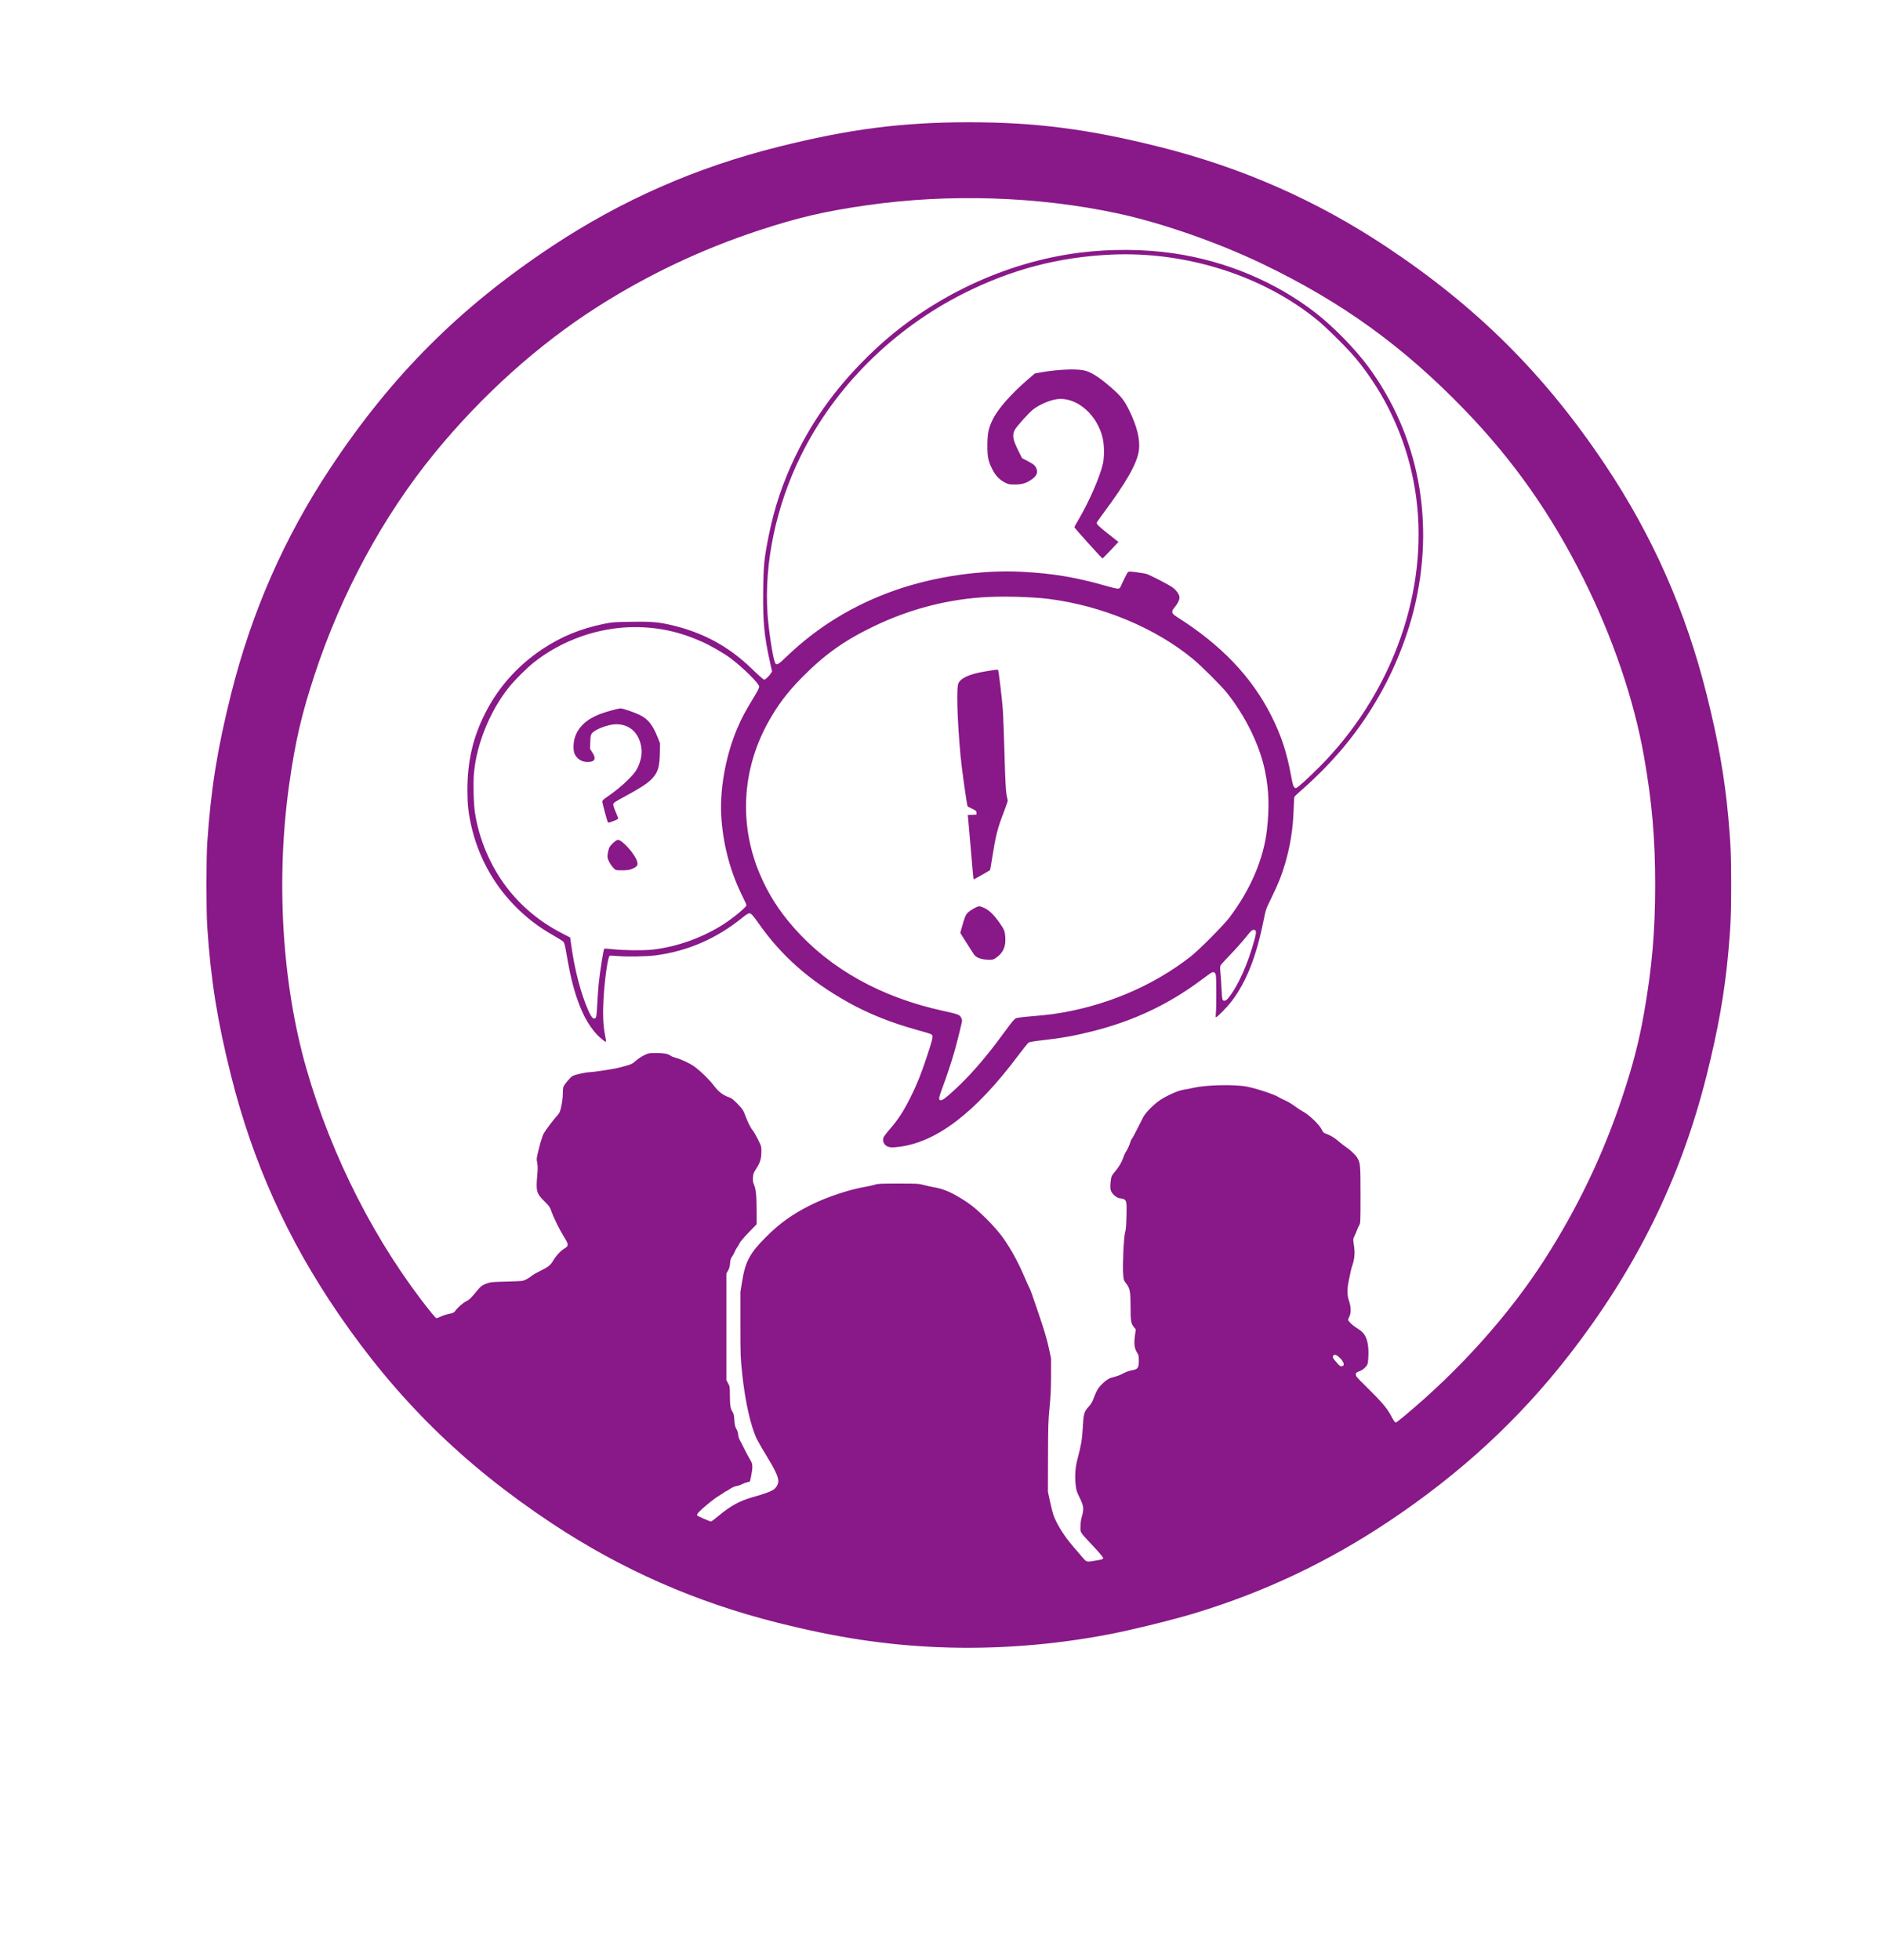 <?xml version="1.0" encoding="UTF-8" standalone="no"?>
<svg
   xmlns:dc="http://purl.org/dc/elements/1.1/"
   xmlns:cc="http://creativecommons.org/ns#"
   xmlns:rdf="http://www.w3.org/1999/02/22-rdf-syntax-ns#"
   xmlns:svg="http://www.w3.org/2000/svg"
   xmlns="http://www.w3.org/2000/svg"
   xmlns:sodipodi="http://sodipodi.sourceforge.net/DTD/sodipodi-0.dtd"
   xmlns:inkscape="http://www.inkscape.org/namespaces/inkscape"
   version="1.1"
   id="svg10"
   width="944.96"
   height="982.72"
   viewBox="0 0 944.96 982.72"
   sodipodi:docname="info.svg"
   inkscape:version="1.0.1 (1.0.1+r75)">
  <defs
     id="defs14" />
  <sodipodi:namedview
     pagecolor="#ffffff"
     bordercolor="#666666"
     borderopacity="1"
     objecttolerance="10"
     gridtolerance="10"
     guidetolerance="10"
     inkscape:pageopacity="0"
     inkscape:pageshadow="2"
     inkscape:window-width="1848"
     inkscape:window-height="1016"
     id="namedview12"
     showgrid="false"
     inkscape:zoom="0.84255945"
     inkscape:cx="472.48001"
     inkscape:cy="491.35999"
     inkscape:window-x="72"
     inkscape:window-y="27"
     inkscape:window-maximized="1"
     inkscape:current-layer="svg10"
     inkscape:document-rotation="0" />
  <g
     id="g20"
     inkscape:export-xdpi="62.766346"
     inkscape:export-ydpi="62.766346">
    <path
       style="display:inline;fill:#891888;stroke-width:0.32"
       d="m 470.651,825.903 c -26.553,-1.108 -50.713,-4.769 -80.251,-12.162 -41.347,-10.348 -78.576,-26.707 -113.6,-49.919 -44.304,-29.362 -77.667,-62.128 -107.182,-105.263 -25.498,-37.266 -42.863,-75.82 -53.76,-119.36 -6.892,-27.538 -10.096,-47.589 -11.914,-74.56 -0.521,-7.736 -0.521,-34.184 0,-41.92 1.818,-26.971 5.022,-47.022 11.914,-74.56 10.342,-41.325 26.741,-78.645 49.917,-113.6 30.691,-46.29 64.769,-80.368 111.025,-111.023 35.003,-23.198 72.278,-39.577 113.6,-49.919 35.581,-8.905 62.013,-12.312 95.52,-12.312 33.507,0 59.939,3.407 95.52,12.312 41.322,10.342 78.597,26.721 113.6,49.919 45.698,30.286 79.677,64.098 110.03,109.49 23.756,35.526 40.419,73.209 50.911,115.133 5.845,23.355 9.031,41.406 10.873,61.6 1.207,13.235 1.44,18.727 1.44,33.92 0,15.193 -0.233,20.685 -1.44,33.92 -1.842,20.194 -5.028,38.245 -10.873,61.6 -12.873,51.436 -35.078,96.597 -68.917,140.16 -25.16,32.391 -54.552,59.503 -90.493,83.474 -30.56,20.382 -62.278,35.396 -97.175,45.999 -10.851,3.297 -30.772,8.219 -42.437,10.486 -28.356,5.51 -57.949,7.767 -86.309,6.584 z m 78.629,-43.359 c 3.787,-0.649 4,-0.725 4,-1.419 0,-0.326 -2.052,-2.779 -4.56,-5.453 -7.341,-7.825 -6.803,-7.015 -6.78,-10.217 0.013,-1.85 0.258,-3.558 0.754,-5.278 1.046,-3.622 0.85,-5.132 -1.203,-9.283 -1.498,-3.029 -1.689,-3.661 -2,-6.641 -0.436,-4.175 -0.135,-8.573 0.839,-12.253 1.922,-7.264 2.449,-10.252 2.716,-15.406 0.397,-7.661 0.66,-8.686 2.85,-11.102 1.47,-1.622 2,-2.535 2.848,-4.904 0.573,-1.601 1.53,-3.598 2.127,-4.439 1.603,-2.255 4.739,-4.866 6.338,-5.277 2.882,-0.742 4.624,-1.384 6.471,-2.389 1.081,-0.588 2.829,-1.198 4,-1.397 3.029,-0.514 3.52,-1.177 3.52,-4.757 0,-2.537 -0.079,-2.877 -0.997,-4.308 -1.239,-1.93 -1.512,-4.469 -0.924,-8.573 l 0.408,-2.848 -1.051,-1.327 c -1.394,-1.759 -1.565,-2.872 -1.582,-10.247 -0.017,-7.401 -0.352,-9.139 -2.221,-11.504 -1.201,-1.519 -1.262,-1.711 -1.491,-4.714 -0.352,-4.6 0.313,-18.685 0.986,-20.89 0.401,-1.316 0.572,-3.416 0.677,-8.32 0.176,-8.241 0.177,-8.239 -3.514,-8.81 -0.824,-0.127 -1.693,-0.618 -2.638,-1.489 -2.083,-1.92 -2.331,-3.311 -1.539,-8.639 0.118,-0.794 0.676,-1.751 1.712,-2.934 1.991,-2.276 3.653,-5.04 4.356,-7.248 0.308,-0.968 0.807,-2.12 1.108,-2.56 0.912,-1.334 1.949,-3.534 2.431,-5.157 0.251,-0.845 0.594,-1.621 0.762,-1.725 0.168,-0.104 1.338,-2.234 2.6,-4.734 1.262,-2.5 2.668,-5.265 3.125,-6.145 1.126,-2.169 4.713,-5.879 7.931,-8.202 3.148,-2.272 9.675,-5.228 12.262,-5.552 0.968,-0.121 3.344,-0.579 5.28,-1.018 6.33,-1.434 20.442,-1.717 26.56,-0.533 4.819,0.933 14.008,3.974 15.842,5.243 0.441,0.305 1.881,1.027 3.2,1.604 1.319,0.577 3.543,1.9 4.943,2.94 1.4,1.04 3.128,2.188 3.84,2.55 3.24,1.648 8.71,6.883 9.766,9.348 0.429,1.002 0.86,1.457 1.654,1.751 2.706,0.999 4.453,2.03 6.693,3.951 1.331,1.141 2.991,2.435 3.691,2.876 1.787,1.128 4.777,3.918 5.565,5.193 1.693,2.739 1.756,3.413 1.76,18.729 0.003,13.957 -0.01,14.262 -0.677,15.36 -0.374,0.616 -0.862,1.696 -1.084,2.4 -0.222,0.704 -0.763,1.972 -1.201,2.817 -0.685,1.322 -0.764,1.77 -0.558,3.2 0.574,3.989 0.634,4.993 0.43,7.197 -0.119,1.284 -0.5,3.084 -0.848,4 -0.348,0.916 -0.8,2.529 -1.005,3.585 -0.205,1.056 -0.649,3.216 -0.987,4.8 -0.867,4.059 -0.814,7.134 0.171,9.92 1.02,2.885 1.086,6.035 0.165,7.84 -0.352,0.69 -0.64,1.399 -0.64,1.576 0,0.623 2.1,2.706 3.84,3.808 3.197,2.026 4.039,2.853 5.042,4.951 1.14,2.386 1.583,6.433 1.204,10.986 -0.22,2.635 -0.288,2.826 -1.484,4.123 -0.814,0.883 -1.84,1.57 -2.928,1.96 -1.452,0.52 -1.689,0.726 -1.782,1.549 -0.097,0.854 0.401,1.449 4.96,5.918 7.621,7.472 10.638,10.979 12.592,14.641 1.549,2.903 2.048,3.59 2.617,3.603 0.121,0.003 2.065,-1.529 4.32,-3.403 27.503,-22.864 52.383,-50.623 70.084,-78.192 16.819,-26.197 29.751,-53.299 39.392,-82.56 5.211,-15.816 8.078,-26.96 10.578,-41.12 3.996,-22.638 5.6,-41.055 5.6,-64.32 0,-23.265 -1.603,-41.682 -5.6,-64.32 -5.055,-28.633 -15.744,-59.971 -30.522,-89.481 -16.16,-32.269 -34.957,-58.968 -59.227,-84.122 -30.88,-32.005 -61.67,-54.255 -101.633,-73.442 -22.485,-10.795 -51.044,-20.723 -73.072,-25.402 -39.885,-8.471 -84.06,-9.885 -125.256,-4.01 -21.125,3.013 -34.584,6.15 -54.403,12.68 -28.587,9.419 -55.505,22.165 -80.757,38.238 -29.548,18.807 -57.935,44.285 -81.715,73.343 -25.858,31.596 -46.839,70.379 -60.351,111.556 -6.389,19.469 -9.529,33.002 -12.513,53.923 -6.855,48.065 -3.756,100.243 8.494,143.037 12.746,44.526 35.116,88.249 62.653,122.461 1.16,1.441 2.282,2.694 2.492,2.783 0.21,0.089 1.218,-0.249 2.24,-0.753 1.022,-0.503 2.93,-1.131 4.241,-1.394 1.976,-0.397 2.491,-0.635 3.015,-1.388 1.191,-1.714 4.091,-4.259 5.678,-4.984 1.249,-0.57 2.163,-1.422 4.283,-3.989 3.004,-3.637 3.434,-3.986 6.12,-4.953 1.65,-0.594 2.866,-0.702 9.881,-0.882 7.984,-0.205 8.003,-0.207 9.76,-1.115 0.968,-0.501 2.216,-1.308 2.774,-1.795 0.558,-0.487 2.358,-1.529 4,-2.315 4.01,-1.92 5.41,-3.019 6.65,-5.216 1.278,-2.265 3.866,-5.05 5.677,-6.112 2.221,-1.302 2.191,-2.018 -0.246,-5.907 -2.11,-3.366 -5.156,-9.521 -6.237,-12.6 -0.811,-2.31 -1.14,-2.797 -3.368,-4.991 -4.199,-4.134 -4.492,-5.168 -3.768,-13.295 0.282,-3.163 0.273,-4.528 -0.04,-6.184 -0.392,-2.075 -0.368,-2.257 0.966,-7.548 0.752,-2.982 1.75,-6.142 2.218,-7.022 0.827,-1.555 4.932,-7.022 6.728,-8.96 0.489,-0.528 1.051,-1.274 1.247,-1.658 0.763,-1.487 1.636,-6.129 1.674,-8.902 0.022,-1.584 0.131,-3.283 0.242,-3.776 0.25,-1.111 3.294,-4.806 4.646,-5.642 1.117,-0.69 6.787,-1.942 8.796,-1.942 1.225,0 9.503,-1.221 13,-1.917 0.88,-0.175 3.062,-0.727 4.848,-1.227 2.903,-0.812 3.447,-1.086 5.12,-2.582 1.029,-0.921 2.912,-2.169 4.183,-2.774 2.215,-1.054 2.461,-1.1 5.92,-1.092 4.048,0.009 5.969,0.348 7.231,1.277 0.472,0.348 1.65,0.841 2.618,1.096 2.908,0.766 7.242,2.812 9.529,4.499 3.062,2.258 7.558,6.652 9.551,9.332 2.437,3.278 4.824,5.078 8.169,6.159 0.778,0.251 2.07,1.313 3.867,3.177 2.324,2.411 2.821,3.13 3.583,5.186 1.39,3.748 2.886,6.802 3.921,8.003 0.523,0.607 1.732,2.686 2.686,4.62 1.73,3.507 1.735,3.524 1.695,6.4 -0.046,3.37 -0.699,5.393 -2.753,8.53 -1.15,1.757 -1.349,2.322 -1.463,4.151 -0.105,1.686 0.011,2.436 0.567,3.68 0.914,2.042 1.269,5.79 1.279,13.523 l 0.009,6.201 -4.036,4.165 c -2.22,2.291 -4.249,4.675 -4.509,5.299 -0.261,0.624 -0.82,1.588 -1.243,2.143 -0.423,0.555 -0.939,1.495 -1.146,2.09 -0.207,0.594 -0.799,1.68 -1.315,2.412 -0.749,1.063 -0.971,1.774 -1.1,3.531 -0.117,1.59 -0.396,2.599 -1.006,3.64 l -0.844,1.44 v 26.72 26.72 l 0.88,1.597 c 0.841,1.526 0.88,1.798 0.888,6.08 0.009,4.947 0.313,6.815 1.345,8.265 0.539,0.757 0.735,1.641 0.905,4.09 0.177,2.552 0.371,3.388 1.06,4.563 0.506,0.863 0.846,1.928 0.85,2.662 0.006,1.12 0.526,2.482 1.75,4.583 0.256,0.44 0.763,1.448 1.127,2.24 0.644,1.402 2.403,4.664 3.659,6.788 0.766,1.294 0.75,3.444 -0.054,7.292 l -0.568,2.72 -1.54,0.38 c -0.847,0.209 -2.009,0.657 -2.582,0.995 -0.573,0.338 -1.712,0.715 -2.531,0.838 -0.925,0.139 -2.205,0.701 -3.378,1.485 -1.039,0.694 -2.004,1.262 -2.144,1.262 -0.14,0 -0.49,0.213 -0.779,0.474 -0.288,0.261 -1.1,0.801 -1.803,1.2 -1.83,1.038 -3.993,2.627 -7.18,5.277 -3.268,2.716 -4.825,4.405 -4.601,4.988 0.153,0.399 6.305,3.104 7.054,3.102 0.195,0 1.8,-1.209 3.566,-2.686 6.222,-5.203 10.824,-7.705 17.679,-9.611 4.94,-1.374 7.924,-2.437 9.753,-3.474 1.565,-0.888 2.716,-2.815 2.716,-4.549 -1.9e-4,-2.035 -1.821,-5.959 -5.569,-12 -1.911,-3.08 -4.17,-6.968 -5.019,-8.64 -3.146,-6.189 -6.068,-19.028 -7.538,-33.12 -0.862,-8.265 -0.901,-9.342 -0.902,-24.8 v -16.16 l 0.908,-5.588 c 1.575,-9.693 3.886,-13.966 11.873,-21.949 7.012,-7.009 13.258,-11.483 22.42,-16.058 8.181,-4.086 19.408,-7.818 27.68,-9.201 1.672,-0.28 3.76,-0.755 4.64,-1.056 1.377,-0.471 3.006,-0.547 11.68,-0.547 9.402,0 10.252,0.047 12.64,0.705 1.408,0.388 3.905,0.934 5.549,1.215 5.008,0.854 9.587,2.961 16.506,7.593 5.383,3.604 14.134,12.35 18.178,18.167 3.66,5.265 7.058,11.435 9.839,17.864 1.243,2.873 2.541,5.776 2.885,6.45 0.826,1.619 1.062,2.277 5.132,14.282 2.477,7.307 3.831,11.884 4.685,15.84 l 1.201,5.564 -0.006,8.48 c -0.005,6.399 -0.186,10.325 -0.74,16 -0.654,6.705 -0.739,9.41 -0.781,24.96 l -0.048,17.44 1.063,4.896 c 0.584,2.693 1.32,5.645 1.635,6.56 1.509,4.384 5.394,10.669 9.654,15.619 1.423,1.653 3.545,4.122 4.715,5.486 2.407,2.805 2.194,2.742 6.613,1.984 z M 445.638,575.029 c -1.962,-0.587 -3.046,-2.429 -2.607,-4.427 0.112,-0.51 1.557,-2.466 3.252,-4.4 4.069,-4.644 6.944,-9.048 10.313,-15.802 3.24,-6.494 5.274,-11.524 8.161,-20.19 2.49,-7.473 3.177,-10.046 2.909,-10.89 -0.251,-0.792 -0.623,-0.933 -7.507,-2.843 -13.262,-3.679 -24.419,-8.137 -34.612,-13.828 -19.56,-10.922 -33.575,-23.291 -45.231,-39.919 -2.659,-3.793 -3.61,-4.809 -4.5,-4.809 -0.454,0 -1.753,0.81 -3.247,2.025 -13.097,10.653 -27.452,16.914 -43.77,19.091 -4.186,0.558 -14.037,0.754 -18.462,0.366 -2.234,-0.196 -4.269,-0.276 -4.523,-0.179 -0.919,0.353 -2.542,11.693 -3.11,21.737 -0.415,7.34 -0.196,13.01 0.681,17.6 0.819,4.283 0.827,4.234 -0.586,3.19 -4.826,-3.563 -8.9,-9.473 -12.027,-17.444 -2.783,-7.095 -4.584,-14.076 -6.469,-25.086 -0.921,-5.378 -1.211,-6.51 -1.82,-7.101 -0.398,-0.387 -2.668,-1.812 -5.044,-3.166 -7.7,-4.389 -13.627,-8.975 -19.683,-15.233 -10.631,-10.985 -18.043,-24.762 -21.413,-39.8 -1.444,-6.447 -1.903,-10.724 -1.904,-17.76 -0.002,-14.472 2.781,-26.472 8.958,-38.63 6.603,-12.994 16.226,-23.772 28.602,-32.033 9.438,-6.3 19.266,-10.325 31.1,-12.738 3.929,-0.801 4.991,-0.879 13.699,-1.001 10.678,-0.15 13.868,0.151 21.44,2.022 14.909,3.685 27.399,10.548 38.364,21.079 4.609,4.427 6.331,5.94 6.756,5.94 0.5,0 2.495,-1.9 3.21,-3.057 l 0.675,-1.092 -1.122,-5.045 c -2.82,-12.686 -3.505,-19.945 -3.324,-35.223 0.156,-13.168 0.488,-16.471 2.8,-27.903 2.869,-14.183 7.036,-26.6 13.262,-39.52 9.576,-19.873 22.265,-36.962 39.576,-53.304 27.938,-26.373 65.35,-44.172 102.842,-48.928 15.805,-2.005 32.493,-1.889 47.599,0.33 26.134,3.839 51.101,14.334 71.121,29.896 8.763,6.812 19.641,17.928 26.153,26.726 25.667,34.677 33.874,78.439 22.938,122.312 -2.866,11.497 -7.695,24.36 -13.249,35.288 -10.703,21.058 -24.643,38.797 -43.362,55.176 -1.672,1.463 -3.129,2.823 -3.238,3.022 -0.109,0.199 -0.283,3.026 -0.387,6.282 -0.307,9.641 -1.625,18.084 -4.221,27.037 -1.741,6.003 -3.594,10.646 -7.028,17.606 -2.639,5.348 -2.706,5.544 -3.846,11.2 -3.643,18.081 -8.537,30.492 -15.883,40.275 -2.2,2.93 -7.361,8.201 -8.029,8.201 -0.131,0 -0.133,-0.9 -0.004,-2 0.314,-2.671 0.301,-17.688 -0.016,-19.182 -0.286,-1.347 -1.09,-1.779 -2.217,-1.192 -0.403,0.21 -2.604,1.785 -4.892,3.501 -16.476,12.356 -34.121,20.695 -54.779,25.887 -9.033,2.271 -15.419,3.412 -25.221,4.508 -3.558,0.398 -6.367,0.866 -6.772,1.128 -0.38,0.246 -2.775,3.225 -5.321,6.619 -21.372,28.491 -40.846,43.383 -59.739,45.681 -3.128,0.381 -3.976,0.38 -5.25,0 z m 28.154,-24.255 c 2.098,-1.524 7.793,-6.802 11.135,-10.32 6.523,-6.866 12.214,-13.806 19.364,-23.61 3.22,-4.415 4.545,-5.985 5.33,-6.313 0.576,-0.241 3.965,-0.662 7.552,-0.938 3.579,-0.276 8.473,-0.777 10.875,-1.113 25.462,-3.56 50.19,-13.916 69.392,-29.06 4.173,-3.291 16.289,-15.516 19.247,-19.42 10.606,-13.998 17.222,-29.577 18.819,-44.32 1.213,-11.194 0.937,-19.398 -0.972,-28.884 -2.586,-12.854 -9.66,-27.433 -19.056,-39.276 -2.854,-3.597 -12.832,-13.552 -17.182,-17.142 -18.791,-15.509 -45.535,-26.649 -72.148,-30.054 -8.981,-1.149 -24.552,-1.507 -34.131,-0.785 -18.674,1.408 -36.679,6.275 -53.879,14.566 -14.895,7.18 -24.796,14.266 -36.244,25.939 -7.02,7.158 -11.878,13.601 -16.473,21.845 -13.263,23.797 -14.861,51.228 -4.433,76.118 4.207,10.042 9.682,18.675 17.297,27.273 18.46,20.846 44.009,34.979 75.459,41.742 6.592,1.418 7.655,1.828 8.311,3.211 0.278,0.585 0.505,1.271 0.505,1.524 0,0.635 -2.695,11.494 -3.873,15.602 -1.473,5.142 -4.008,12.782 -5.922,17.849 -1.644,4.352 -1.989,5.781 -1.512,6.258 0.433,0.433 1.323,0.19 2.539,-0.693 z m 19.093,-69.831 c -2.099,-0.414 -3.62,-1.27 -4.477,-2.52 -0.431,-0.629 -2.127,-3.279 -3.768,-5.89 l -2.984,-4.747 0.625,-2.293 c 1.486,-5.45 1.999,-6.733 3.148,-7.878 1.317,-1.312 4.732,-3.215 5.77,-3.215 0.39,0 1.613,0.431 2.717,0.958 2.319,1.107 4.844,3.629 7.565,7.554 2.258,3.259 2.509,3.883 2.734,6.813 0.362,4.724 -0.963,7.893 -4.301,10.283 -1.629,1.166 -1.939,1.27 -3.725,1.237 -1.071,-0.019 -2.557,-0.155 -3.302,-0.302 z m -4.699,-41.023 c -0.089,-0.572 -0.673,-7.159 -1.297,-14.639 -0.624,-7.48 -1.218,-14.277 -1.32,-15.105 l -0.185,-1.505 2.188,-0.095 2.188,-0.095 V 407.526 c 0,-0.855 -0.216,-1.061 -2.08,-1.988 -1.144,-0.568 -2.184,-1.075 -2.312,-1.126 -0.335,-0.133 -3.019,-19.157 -3.593,-25.466 -1.69,-18.568 -2.133,-34.315 -1.024,-36.447 1.383,-2.659 5.69,-4.543 13.329,-5.828 5.517,-0.929 6.345,-1.019 6.535,-0.712 0.331,0.535 2.074,15.262 2.41,20.36 0.186,2.816 0.551,12.759 0.812,22.096 0.334,11.94 0.621,17.816 0.968,19.806 0.271,1.557 0.569,2.952 0.66,3.1 0.092,0.148 -0.783,2.739 -1.943,5.757 -3.265,8.492 -4.054,11.603 -5.914,23.315 -0.509,3.206 -0.971,5.865 -1.028,5.911 -0.305,0.246 -5.875,3.45 -6.959,4.003 l -1.274,0.65 z m -189.314,70.33 c 0.252,-0.303 0.493,-2.614 0.678,-6.48 0.158,-3.305 0.506,-8.169 0.772,-10.809 0.552,-5.465 2.347,-16.823 2.722,-17.232 0.137,-0.149 2.258,-0.041 4.713,0.24 5.049,0.579 15.044,0.675 19.441,0.187 12.452,-1.381 25.483,-6.081 36.16,-13.039 4.789,-3.121 11.04,-8.351 11.04,-9.236 0,-0.249 -0.702,-1.853 -1.56,-3.566 -6.236,-12.448 -9.763,-25.067 -10.937,-39.123 -1.185,-14.192 1.847,-31.824 7.916,-46.034 2.336,-5.47 3.84,-8.269 8.855,-16.479 1.292,-2.115 2.126,-3.834 2.126,-4.381 0,-1.556 -8.243,-9.691 -14.63,-14.438 -3.194,-2.374 -9.699,-6.126 -13.853,-7.991 -11.435,-5.132 -22.175,-7.461 -34.236,-7.424 -17.943,0.056 -36.491,6.622 -50.56,17.897 -3.49,2.797 -9.495,8.811 -12.281,12.298 -9.51,11.907 -16.238,28.469 -17.519,43.122 -0.439,5.017 -0.172,15.384 0.508,19.744 2.078,13.333 7.598,26.39 15.699,37.133 7.249,9.613 16.781,17.574 27.863,23.271 l 4.185,2.151 0.551,3.929 c 1.747,12.448 4.75,23.955 8.499,32.569 1.653,3.797 2.825,4.921 3.847,3.689 z m 10.07,-74.058 c -1.018,-0.44 -2.716,-2.543 -3.584,-4.44 -0.67,-1.464 -0.753,-1.985 -0.56,-3.529 0.124,-0.996 0.445,-2.358 0.712,-3.026 0.575,-1.436 3.461,-4.077 4.455,-4.077 2.138,0 8.485,7.104 9.563,10.703 0.566,1.889 0.161,2.62 -2.005,3.619 -1.511,0.697 -2.394,0.867 -4.885,0.942 -1.672,0.05 -3.336,-0.037 -3.697,-0.193 z m -4.089,-23.951 c -0.306,-0.508 -2.773,-9.682 -2.773,-10.311 0,-0.428 0.529,-1.028 1.496,-1.696 5.014,-3.463 8.363,-6.178 11.489,-9.315 2.854,-2.865 3.775,-4.026 4.724,-5.958 1.501,-3.055 2.253,-6.534 1.99,-9.2 -0.772,-7.818 -5.565,-12.6 -12.652,-12.625 -3.965,-0.014 -10.753,2.549 -12.297,4.643 -0.551,0.747 -0.679,1.469 -0.768,4.32 l -0.106,3.423 1.153,1.76 c 2.061,3.145 1.267,4.785 -2.32,4.795 -2.888,0.008 -5.202,-1.382 -6.499,-3.903 -0.841,-1.634 -0.83,-5.559 0.022,-8.299 1.635,-5.258 5.742,-9.137 12.487,-11.796 2.682,-1.057 9.284,-2.878 10.436,-2.878 1.232,0 6.799,1.899 9.669,3.299 4.072,1.986 6.469,4.968 8.92,11.101 l 1.215,3.04 -0.056,4.48 c -0.092,7.442 -1.017,10.418 -4.224,13.593 -2.334,2.311 -5.764,4.535 -13.118,8.507 -5.098,2.754 -5.976,3.337 -6.058,4.027 -0.053,0.444 0.487,2.151 1.2,3.795 0.713,1.644 1.296,3.163 1.296,3.376 0,0.213 -1.016,0.764 -2.258,1.225 -2.434,0.902 -2.747,0.965 -2.968,0.597 z m 311.248,88.16 c 4.88,-6.009 9.795,-17.002 13.177,-29.472 1.004,-3.702 0.906,-4.688 -0.464,-4.688 -0.779,0 -1.265,0.411 -2.934,2.48 -3.039,3.767 -5.832,6.905 -9.755,10.96 -1.958,2.024 -3.723,3.994 -3.923,4.379 -0.26,0.501 -0.276,1.542 -0.058,3.68 0.168,1.64 0.403,5.213 0.522,7.941 0.12,2.728 0.348,5.212 0.507,5.52 0.516,1.002 1.735,0.669 2.928,-0.8 z m 35.63,-106.425 c 2.348,-1.857 9.434,-8.663 13.336,-12.809 34.136,-36.272 51.181,-85.54 45.337,-131.05 -2.031,-15.818 -6.549,-30.594 -13.775,-45.05 -4.976,-9.956 -12.203,-20.642 -19.115,-28.266 -4.283,-4.724 -12.675,-12.921 -16.284,-15.906 -27.233,-22.523 -66.092,-34.957 -103.852,-33.232 -26.302,1.202 -49.87,7.371 -73.69,19.291 -35.692,17.86 -65.082,47.111 -82.075,81.687 -12.386,25.203 -18.404,53.837 -16.645,79.2 0.566,8.165 2.615,21.61 3.693,24.24 0.718,1.75 1.426,1.407 5.839,-2.834 15.624,-15.012 33.792,-26.088 54.78,-33.396 19.501,-6.79 42.826,-10.183 63,-9.166 15.455,0.78 26.938,2.675 41.992,6.932 6.531,1.847 7.098,1.903 7.678,0.762 0.128,-0.252 0.919,-1.935 1.757,-3.739 0.838,-1.804 1.755,-3.49 2.038,-3.746 0.449,-0.407 0.974,-0.405 4.184,0.013 2.019,0.263 4.247,0.628 4.951,0.811 1.668,0.434 11.336,5.415 13.276,6.839 1.735,1.274 3.104,3.104 3.39,4.532 0.249,1.244 -0.619,3.279 -2.198,5.158 -2.06,2.451 -1.902,3.267 0.993,5.098 22.178,14.032 37.369,29.914 47.226,49.375 4.991,9.854 7.834,18.433 9.967,30.08 0.837,4.569 1.178,5.691 1.874,6.155 0.555,0.371 0.684,0.317 2.323,-0.98 z M 545.8,272.321 c -3.806,-4.224 -6.92,-7.81 -6.92,-7.97 0,-0.16 0.864,-1.746 1.92,-3.524 5.342,-8.997 10.877,-21.633 12.366,-28.232 0.806,-3.572 0.733,-9.611 -0.16,-13.235 -2.708,-10.988 -11.864,-19.36 -21.173,-19.36 -3.694,0 -9.924,2.418 -13.614,5.284 -2.236,1.736 -8.535,8.759 -9.297,10.364 -1.301,2.742 -0.909,4.83 1.998,10.654 l 1.708,3.422 2.89,1.493 c 3.102,1.602 3.955,2.417 4.527,4.324 0.502,1.676 -0.355,3.279 -2.598,4.855 -2.704,1.901 -4.781,2.533 -8.35,2.541 -2.824,0.007 -3.232,-0.075 -5.093,-1.014 -2.731,-1.379 -4.82,-3.605 -6.392,-6.813 -2.011,-4.102 -2.384,-5.98 -2.366,-11.909 0.018,-5.97 0.555,-8.541 2.698,-12.9 2.617,-5.325 9.274,-12.895 17.662,-20.083 l 3.446,-2.953 2.858,-0.525 c 7.621,-1.4 17.009,-1.892 21.312,-1.117 3.765,0.679 8.021,3.341 14.545,9.098 4.663,4.115 6.159,6.037 8.636,11.098 3.965,8.101 5.557,14.75 4.815,20.099 -0.898,6.47 -6.261,15.925 -17.844,31.459 -1.811,2.429 -3.294,4.563 -3.294,4.741 0,0.817 0.947,1.73 5.75,5.544 l 5.141,4.083 -3.882,4.127 c -2.135,2.27 -3.992,4.127 -4.125,4.127 -0.134,0 -3.357,-3.456 -7.164,-7.679 z m 127.613,412.605 c 1.066,-0.409 0.594,-1.991 -1.14,-3.825 -1.719,-1.818 -3.183,-2.32 -3.599,-1.235 -0.323,0.841 -0.259,0.967 1.603,3.148 1.771,2.074 2.134,2.296 3.136,1.911 z"
       id="path22"
       inkscape:connector-curvature="0"
       inkscape:export-xdpi="300"
       inkscape:export-ydpi="300" />
  </g>
</svg>
